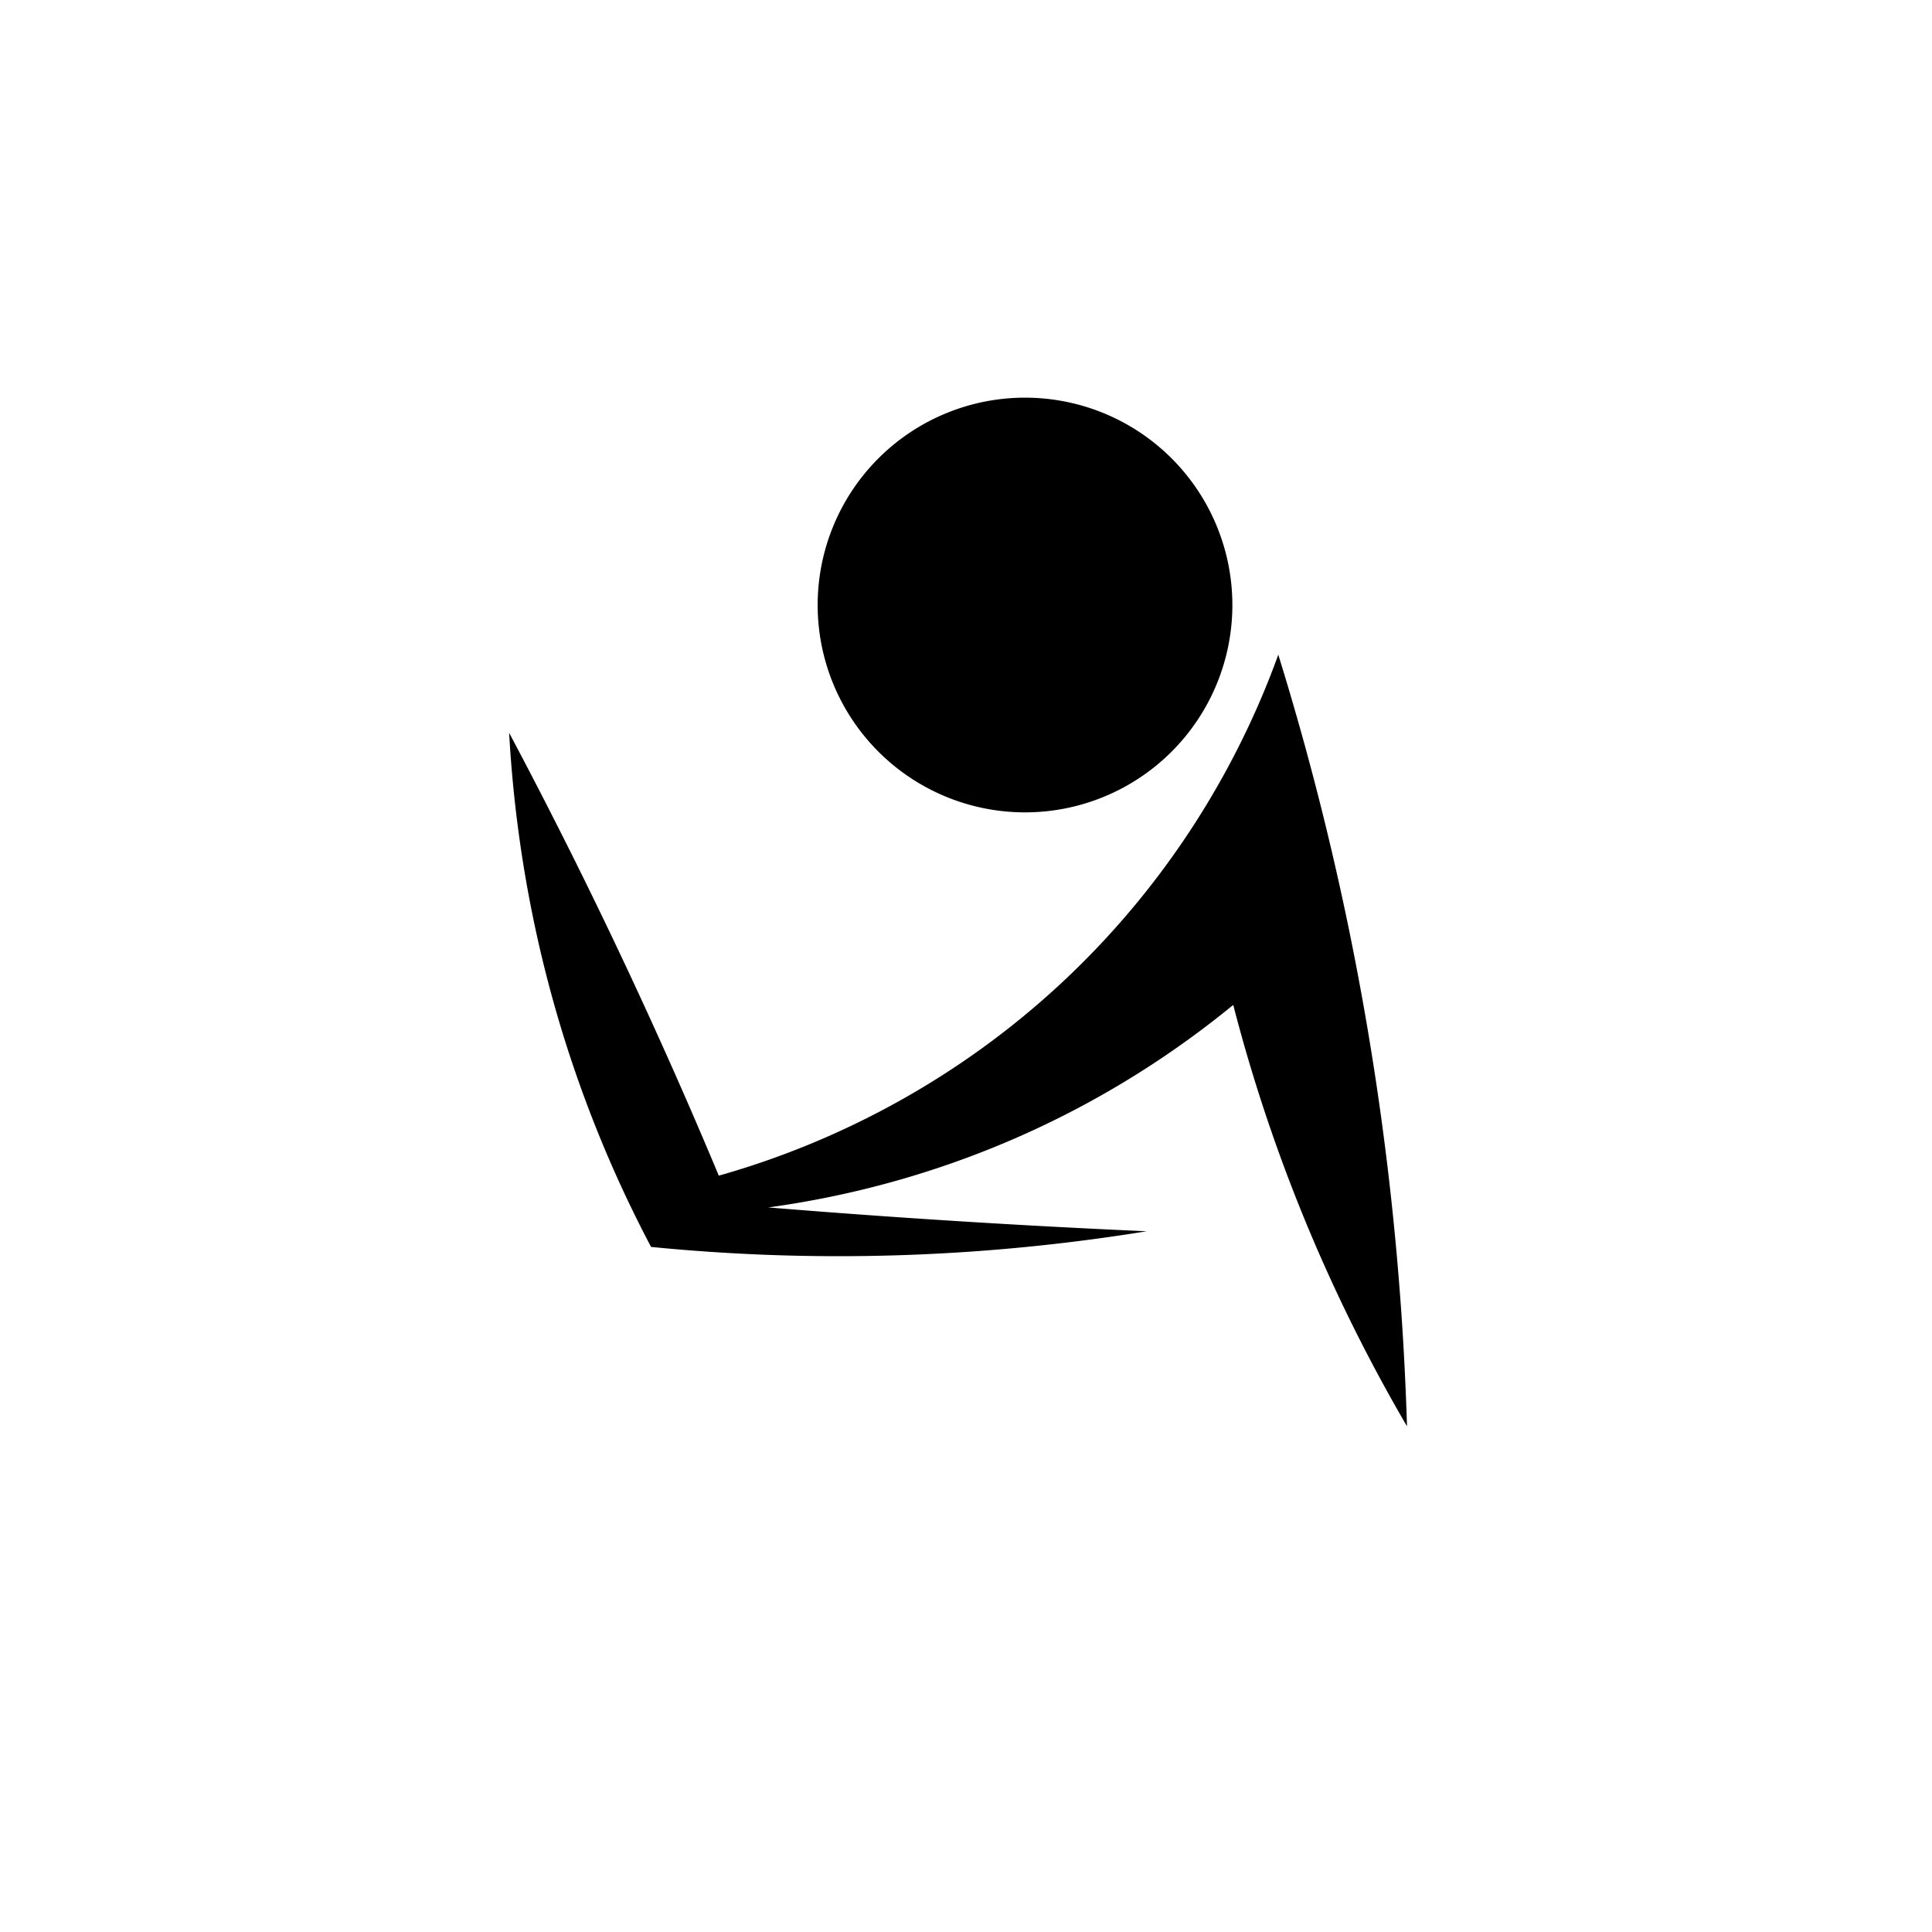 <?xml version="1.0" standalone="no"?><!DOCTYPE svg PUBLIC "-//W3C//DTD SVG 1.1//EN" "http://www.w3.org/Graphics/SVG/1.1/DTD/svg11.dtd"><svg t="1701835220483" class="icon" viewBox="0 0 1024 1024" version="1.1" xmlns="http://www.w3.org/2000/svg" p-id="11472" xmlns:xlink="http://www.w3.org/1999/xlink" width="200" height="200"><path d="M269.85 388.4c2.94 52.57 12.75 119.58 39.69 192.76a656.746 656.746 0 0 0 35.53 79.73c19.53 1.94 39.83 3.37 60.85 4.18 74.73 2.86 142.6-2.87 201.83-12.47-20.34-0.9-40.84-1.92-61.48-3.07-47.21-2.63-93.58-5.84-139.08-9.56 39.39-5.4 94.42-17.69 154.07-47.47 38.3-19.12 68.96-40.68 92.38-59.87a871.793 871.793 0 0 0 20.32 67.35c21.01 60.7 46.51 112.72 71.78 155.99-2.43-80.12-11.43-172.39-32.78-272.99A1534.52 1534.52 0 0 0 677.52 347c-13.41 37.14-45.23 109.8-116.56 175.52-69.42 63.96-142.13 89.91-179.98 100.6a2812.247 2812.247 0 0 0-69.67-153.55 2804.824 2804.824 0 0 0-41.46-81.17z" p-id="11473"></path><path d="M543.28 320.67m-109.9 0a109.9 109.9 0 1 0 219.8 0 109.9 109.9 0 1 0-219.8 0Z" p-id="11474"></path><path d="M540.57 324.75m-81.1 0a81.1 81.1 0 1 0 162.2 0 81.1 81.1 0 1 0-162.2 0Z" p-id="11475"></path></svg>